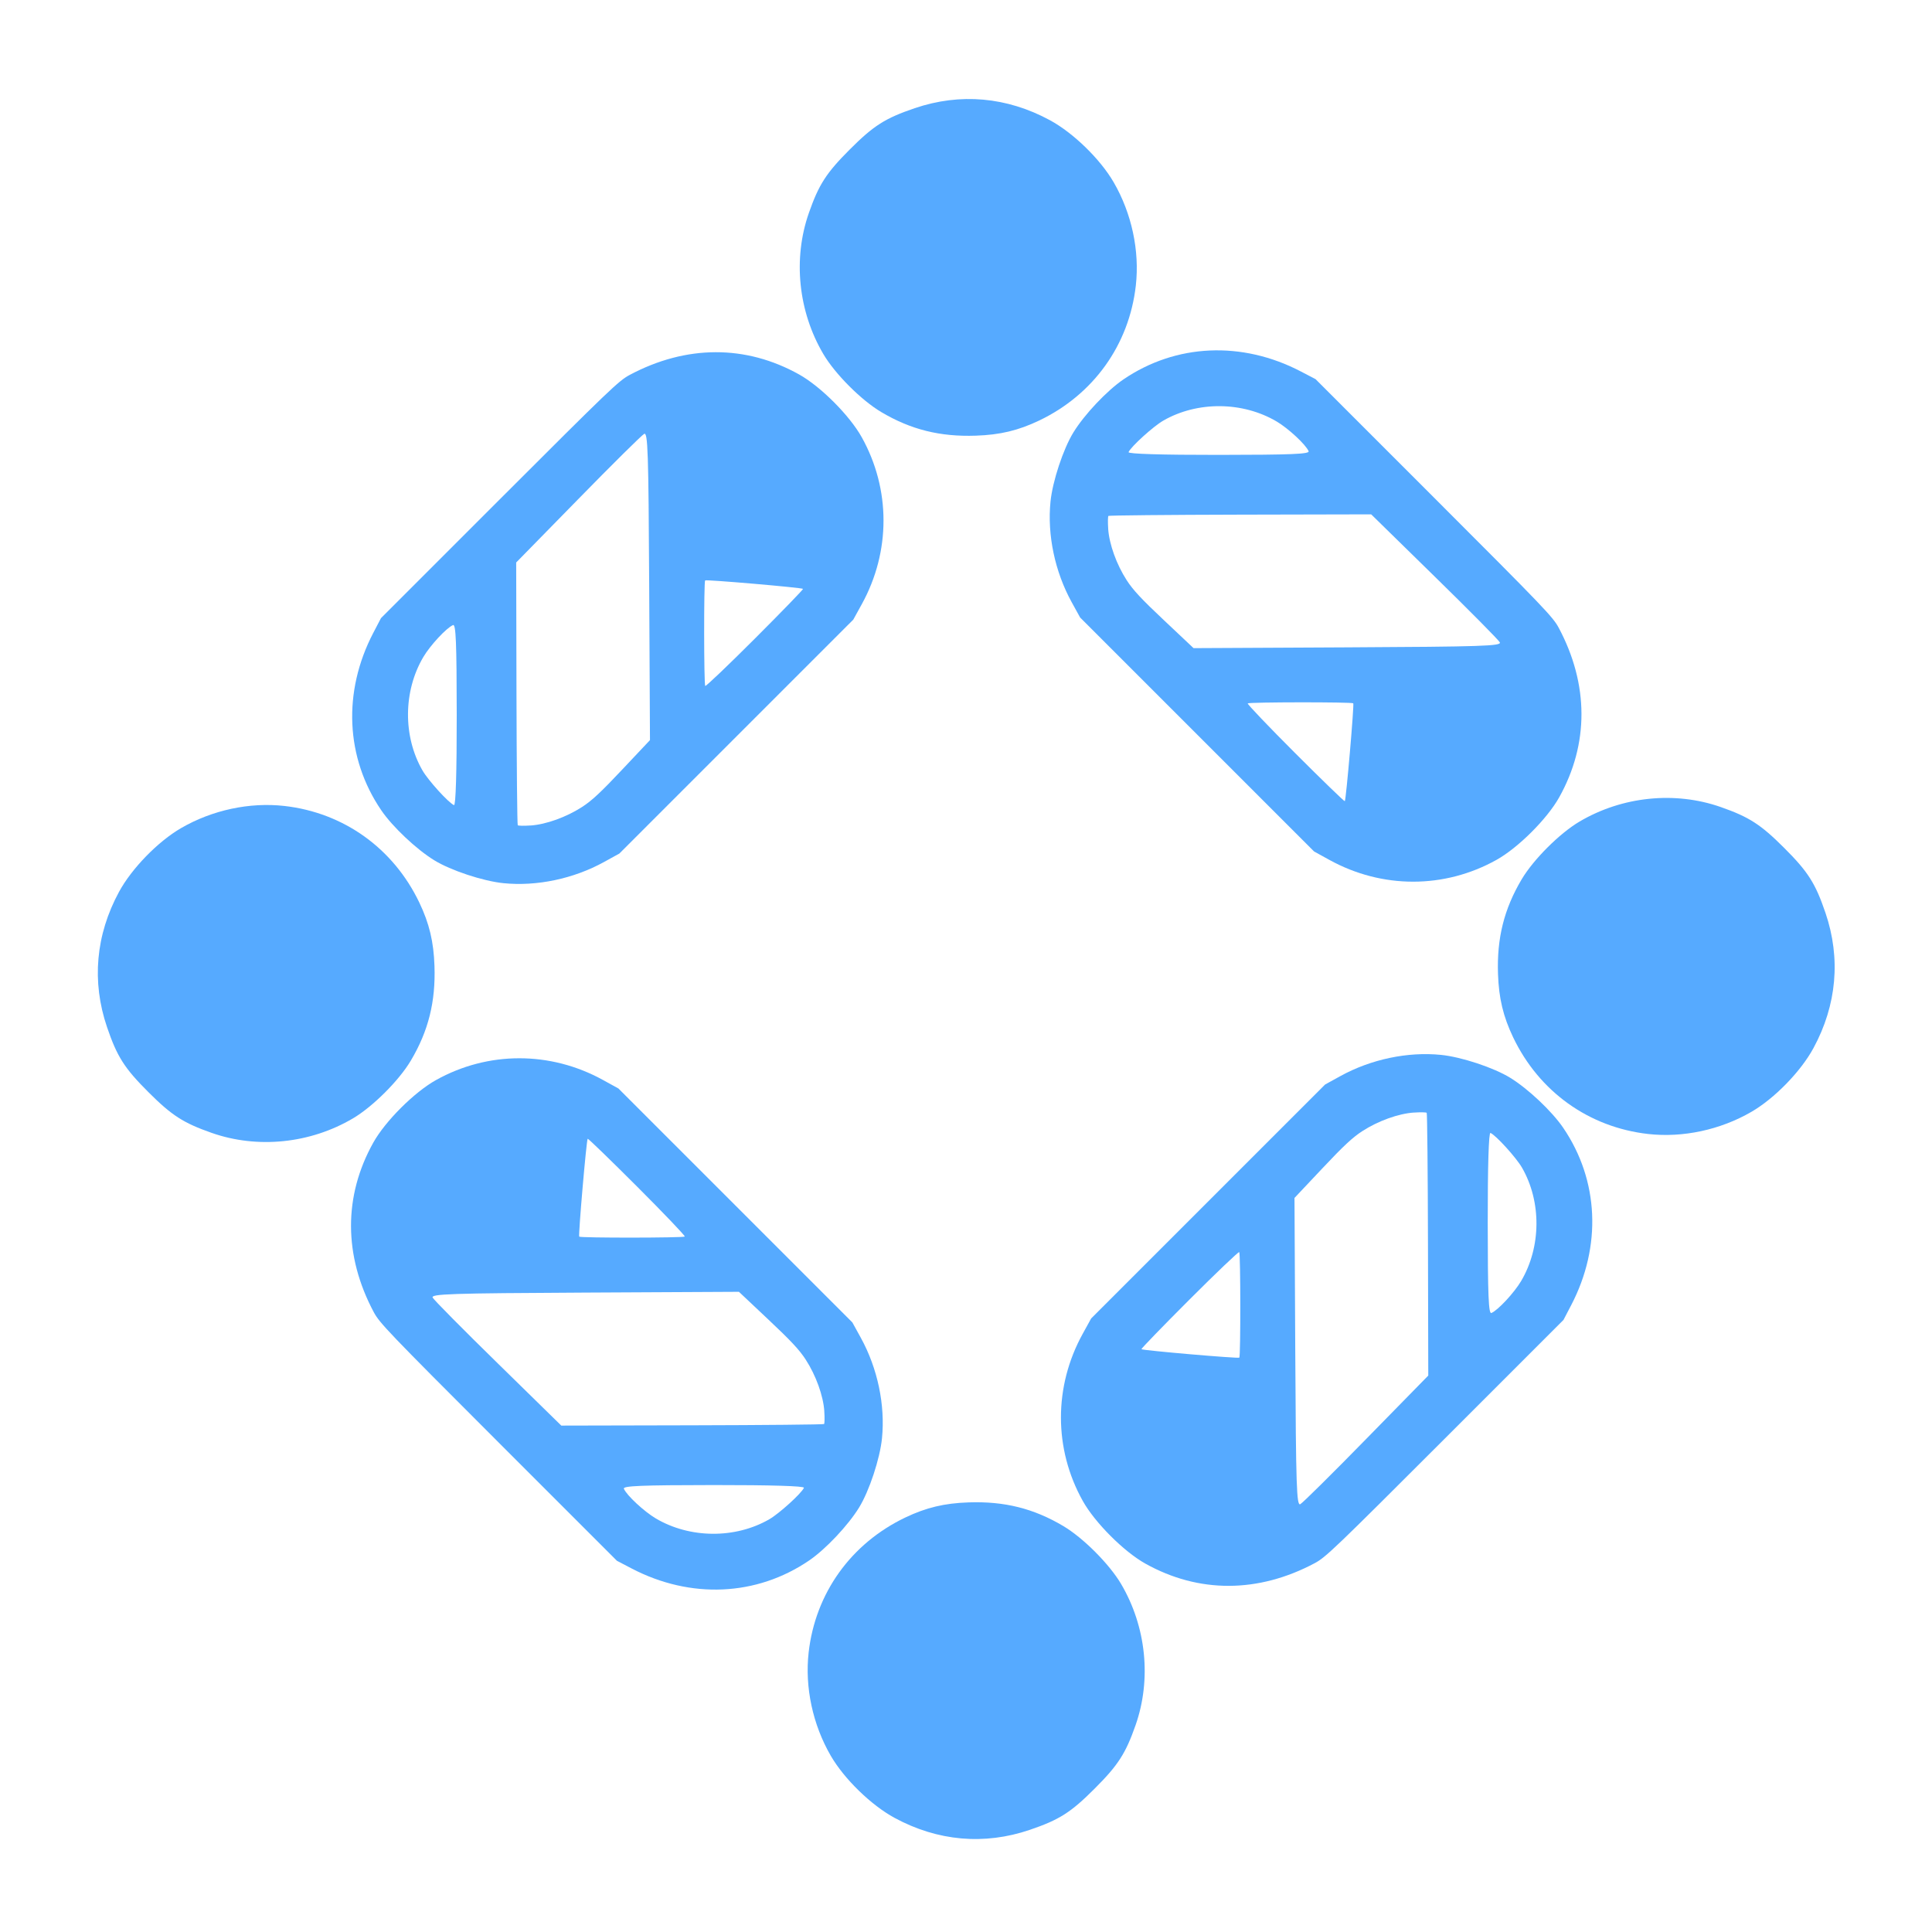 <?xml version="1.0"?>
<svg width="42" height="42" xmlns="http://www.w3.org/2000/svg" xmlns:svg="http://www.w3.org/2000/svg">
 <!-- Created with SVG-edit - http://svg-edit.googlecode.com/ -->

 <g>
  <title>Layer 1</title>
  <g transform="rotate(-45, 21.07, 21.132)" id="svg_8">
   <path id="svg_1" d="m9.348,13.908c-1.044,-0.269 -1.937,-0.996 -2.395,-1.949c-0.282,-0.587 -0.346,-0.88 -0.346,-1.599c-0.001,-0.737 0.064,-1.028 0.364,-1.637c0.461,-0.936 1.242,-1.59 2.262,-1.893c0.555,-0.165 1.373,-0.176 1.936,-0.026c0.755,0.201 1.452,0.652 1.927,1.247c0.808,1.014 1.025,2.326 0.589,3.561c-0.168,0.474 -0.38,0.82 -0.741,1.206c-0.531,0.569 -1.092,0.906 -1.817,1.091c-0.489,0.125 -1.292,0.124 -1.779,-0.001l0,0zm3.319,5.419c0,-0.824 -0.011,-1.498 -0.024,-1.498c-0.039,0 -1.635,1.343 -1.635,1.375c0,0.042 1.582,1.621 1.624,1.621c0.019,0 0.035,-0.674 0.035,-1.498l0,0zm-0.574,6.327c0.222,-0.255 0.42,-0.677 0.506,-1.076c0.053,-0.247 0.063,-0.515 0.042,-1.195l-0.026,-0.876l-2.383,-2.359c-2.076,-2.055 -2.387,-2.346 -2.414,-2.259c-0.017,0.055 -0.022,0.965 -0.01,2.022l0.02,1.922l2.016,2.007c1.109,1.104 2.03,2.007 2.047,2.008c0.017,0.001 0.108,-0.087 0.202,-0.195l0,0zm-1.492,0.864c0.039,-0.015 -0.461,-0.546 -1.344,-1.428c-1.113,-1.111 -1.413,-1.388 -1.438,-1.324c-0.058,0.146 -0.039,0.662 0.035,0.949c0.215,0.832 0.905,1.533 1.73,1.755c0.242,0.065 0.894,0.097 1.018,0.049l0,0zm-1.038,1.198c-1.356,-0.257 -2.417,-1.227 -2.85,-2.605l-0.108,-0.344l0,-3.642c0,-3.397 0.006,-3.661 0.084,-3.919c0.406,-1.333 1.319,-2.251 2.599,-2.613c0.515,-0.146 1.406,-0.145 1.924,0.002c1.247,0.353 2.207,1.312 2.57,2.568l0.106,0.366l0,3.596l0,3.596l-0.106,0.366c-0.21,0.726 -0.657,1.411 -1.22,1.871c-0.345,0.282 -1.005,0.614 -1.416,0.712c-0.444,0.106 -1.154,0.127 -1.583,0.046l0,0z" stroke-linecap="null" stroke-linejoin="null" stroke-dasharray="null" stroke-width="0" stroke="#bf00bf" fill="#56aaff"/>
   <path id="svg_4" d="m28.327,9.392c0.269,-1.044 0.996,-1.937 1.949,-2.395c0.587,-0.282 0.88,-0.346 1.599,-0.346c0.737,-0.001 1.028,0.064 1.637,0.364c0.936,0.461 1.59,1.242 1.893,2.262c0.165,0.555 0.176,1.373 0.026,1.936c-0.201,0.755 -0.652,1.452 -1.247,1.927c-1.014,0.808 -2.326,1.025 -3.561,0.589c-0.474,-0.168 -0.82,-0.38 -1.206,-0.741c-0.569,-0.531 -0.906,-1.092 -1.091,-1.817c-0.125,-0.489 -0.124,-1.292 0.001,-1.779l0,0zm-5.419,3.319c0.824,0 1.498,-0.011 1.498,-0.024c0,-0.039 -1.343,-1.635 -1.375,-1.635c-0.042,0 -1.621,1.582 -1.621,1.624c0,0.019 0.674,0.035 1.498,0.035l0,0zm-6.327,-0.574c0.255,0.222 0.677,0.42 1.076,0.506c0.247,0.053 0.515,0.063 1.195,0.042l0.876,-0.026l2.359,-2.383c2.055,-2.076 2.346,-2.387 2.259,-2.414c-0.055,-0.017 -0.965,-0.022 -2.022,-0.01l-1.922,0.02l-2.007,2.016c-1.104,1.109 -2.007,2.03 -2.008,2.047c-0.001,0.017 0.087,0.108 0.195,0.202l0,0zm-0.864,-1.492c0.015,0.039 0.546,-0.461 1.428,-1.344c1.111,-1.113 1.388,-1.413 1.324,-1.438c-0.146,-0.058 -0.662,-0.039 -0.949,0.035c-0.832,0.215 -1.533,0.905 -1.755,1.73c-0.065,0.242 -0.097,0.894 -0.049,1.018l0,0zm-1.198,-1.038c0.257,-1.356 1.227,-2.417 2.605,-2.85l0.344,-0.108l3.642,0c3.397,0 3.661,0.006 3.919,0.084c1.333,0.406 2.251,1.319 2.613,2.599c0.146,0.515 0.145,1.406 -0.002,1.924c-0.353,1.247 -1.312,2.207 -2.568,2.57l-0.366,0.106l-3.596,0l-3.596,0l-0.366,-0.106c-0.726,-0.21 -1.411,-0.657 -1.871,-1.22c-0.282,-0.345 -0.614,-1.005 -0.712,-1.416c-0.106,-0.444 -0.127,-1.154 -0.046,-1.583l0,0z" stroke-linecap="null" stroke-linejoin="null" stroke-dasharray="null" stroke-width="0" stroke="#00ff00" fill="#56aaff"/>
   <path id="svg_5" d="m32.765,28.2c1.044,0.269 1.937,0.996 2.395,1.949c0.282,0.587 0.346,0.88 0.346,1.599c0.001,0.737 -0.064,1.028 -0.364,1.637c-0.461,0.936 -1.242,1.59 -2.262,1.893c-0.555,0.165 -1.373,0.176 -1.936,0.026c-0.755,-0.201 -1.452,-0.652 -1.927,-1.247c-0.808,-1.014 -1.025,-2.326 -0.589,-3.561c0.168,-0.474 0.38,-0.82 0.741,-1.206c0.531,-0.569 1.092,-0.906 1.817,-1.091c0.489,-0.125 1.292,-0.124 1.779,0.001l0,0zm-3.319,-5.419c0,0.824 0.011,1.498 0.024,1.498c0.039,0 1.635,-1.343 1.635,-1.375c0,-0.042 -1.582,-1.621 -1.624,-1.621c-0.019,0 -0.035,0.674 -0.035,1.498l0,0zm0.574,-6.327c-0.222,0.255 -0.42,0.677 -0.506,1.076c-0.053,0.247 -0.063,0.515 -0.042,1.195l0.026,0.876l2.383,2.359c2.076,2.055 2.387,2.346 2.414,2.259c0.017,-0.055 0.022,-0.965 0.01,-2.022l-0.02,-1.922l-2.016,-2.007c-1.109,-1.104 -2.03,-2.007 -2.047,-2.008c-0.017,-0.001 -0.108,0.087 -0.202,0.195l0,0zm1.492,-0.864c-0.039,0.015 0.461,0.546 1.344,1.428c1.113,1.111 1.413,1.388 1.438,1.324c0.058,-0.146 0.039,-0.662 -0.035,-0.949c-0.215,-0.832 -0.905,-1.533 -1.73,-1.755c-0.242,-0.065 -0.894,-0.097 -1.018,-0.049l0,0zm1.038,-1.198c1.356,0.257 2.417,1.227 2.85,2.605l0.108,0.344l0,3.642c0,3.397 -0.006,3.661 -0.084,3.919c-0.406,1.333 -1.319,2.251 -2.599,2.613c-0.515,0.146 -1.406,0.145 -1.924,-0.002c-1.247,-0.353 -2.207,-1.312 -2.57,-2.568l-0.106,-0.366l0,-3.596l0,-3.596l0.106,-0.366c0.21,-0.726 0.657,-1.411 1.22,-1.871c0.345,-0.282 1.005,-0.614 1.416,-0.712c0.444,-0.106 1.154,-0.127 1.583,-0.046l0,0z" stroke-linecap="null" stroke-linejoin="null" stroke-dasharray="null" stroke-width="0" stroke="#cccccc" fill="#56aaff"/>
   <path id="svg_6" d="m13.999,32.871c-0.269,1.044 -0.996,1.937 -1.949,2.395c-0.587,0.282 -0.88,0.346 -1.599,0.346c-0.737,0.001 -1.028,-0.064 -1.637,-0.364c-0.936,-0.461 -1.59,-1.242 -1.893,-2.262c-0.165,-0.555 -0.176,-1.373 -0.026,-1.936c0.201,-0.755 0.652,-1.452 1.247,-1.927c1.014,-0.808 2.326,-1.025 3.561,-0.589c0.474,0.168 0.82,0.38 1.206,0.741c0.569,0.531 0.906,1.092 1.091,1.817c0.125,0.489 0.124,1.292 -0.001,1.779l0,0zm5.419,-3.319c-0.824,0 -1.498,0.011 -1.498,0.024c0,0.039 1.343,1.635 1.375,1.635c0.042,0 1.621,-1.582 1.621,-1.624c0,-0.019 -0.674,-0.035 -1.498,-0.035l0,0zm6.327,0.574c-0.255,-0.222 -0.677,-0.42 -1.076,-0.506c-0.247,-0.053 -0.515,-0.063 -1.195,-0.042l-0.876,0.026l-2.359,2.383c-2.055,2.076 -2.346,2.387 -2.259,2.414c0.055,0.017 0.965,0.022 2.022,0.01l1.922,-0.02l2.007,-2.016c1.104,-1.109 2.007,-2.03 2.008,-2.047c0.001,-0.017 -0.087,-0.108 -0.195,-0.202l0,0zm0.864,1.492c-0.015,-0.039 -0.546,0.461 -1.428,1.344c-1.111,1.113 -1.388,1.413 -1.324,1.438c0.146,0.058 0.662,0.039 0.949,-0.035c0.832,-0.215 1.533,-0.905 1.755,-1.73c0.065,-0.242 0.097,-0.894 0.049,-1.018l0,0zm1.198,1.038c-0.257,1.356 -1.227,2.417 -2.605,2.85l-0.344,0.108l-3.642,0c-3.397,0 -3.661,-0.006 -3.919,-0.084c-1.333,-0.406 -2.251,-1.319 -2.613,-2.599c-0.146,-0.515 -0.145,-1.406 0.002,-1.924c0.353,-1.247 1.312,-2.207 2.568,-2.57l0.366,-0.106l3.596,0l3.596,0l0.366,0.106c0.726,0.21 1.411,0.657 1.871,1.22c0.282,0.345 0.614,1.005 0.712,1.416c0.106,0.444 0.127,1.154 0.046,1.583l0,0z" stroke-linecap="null" stroke-linejoin="null" stroke-dasharray="null" stroke-width="0" stroke="#bf00bf" fill="#56aaff"/>
  </g>
 </g>
</svg>